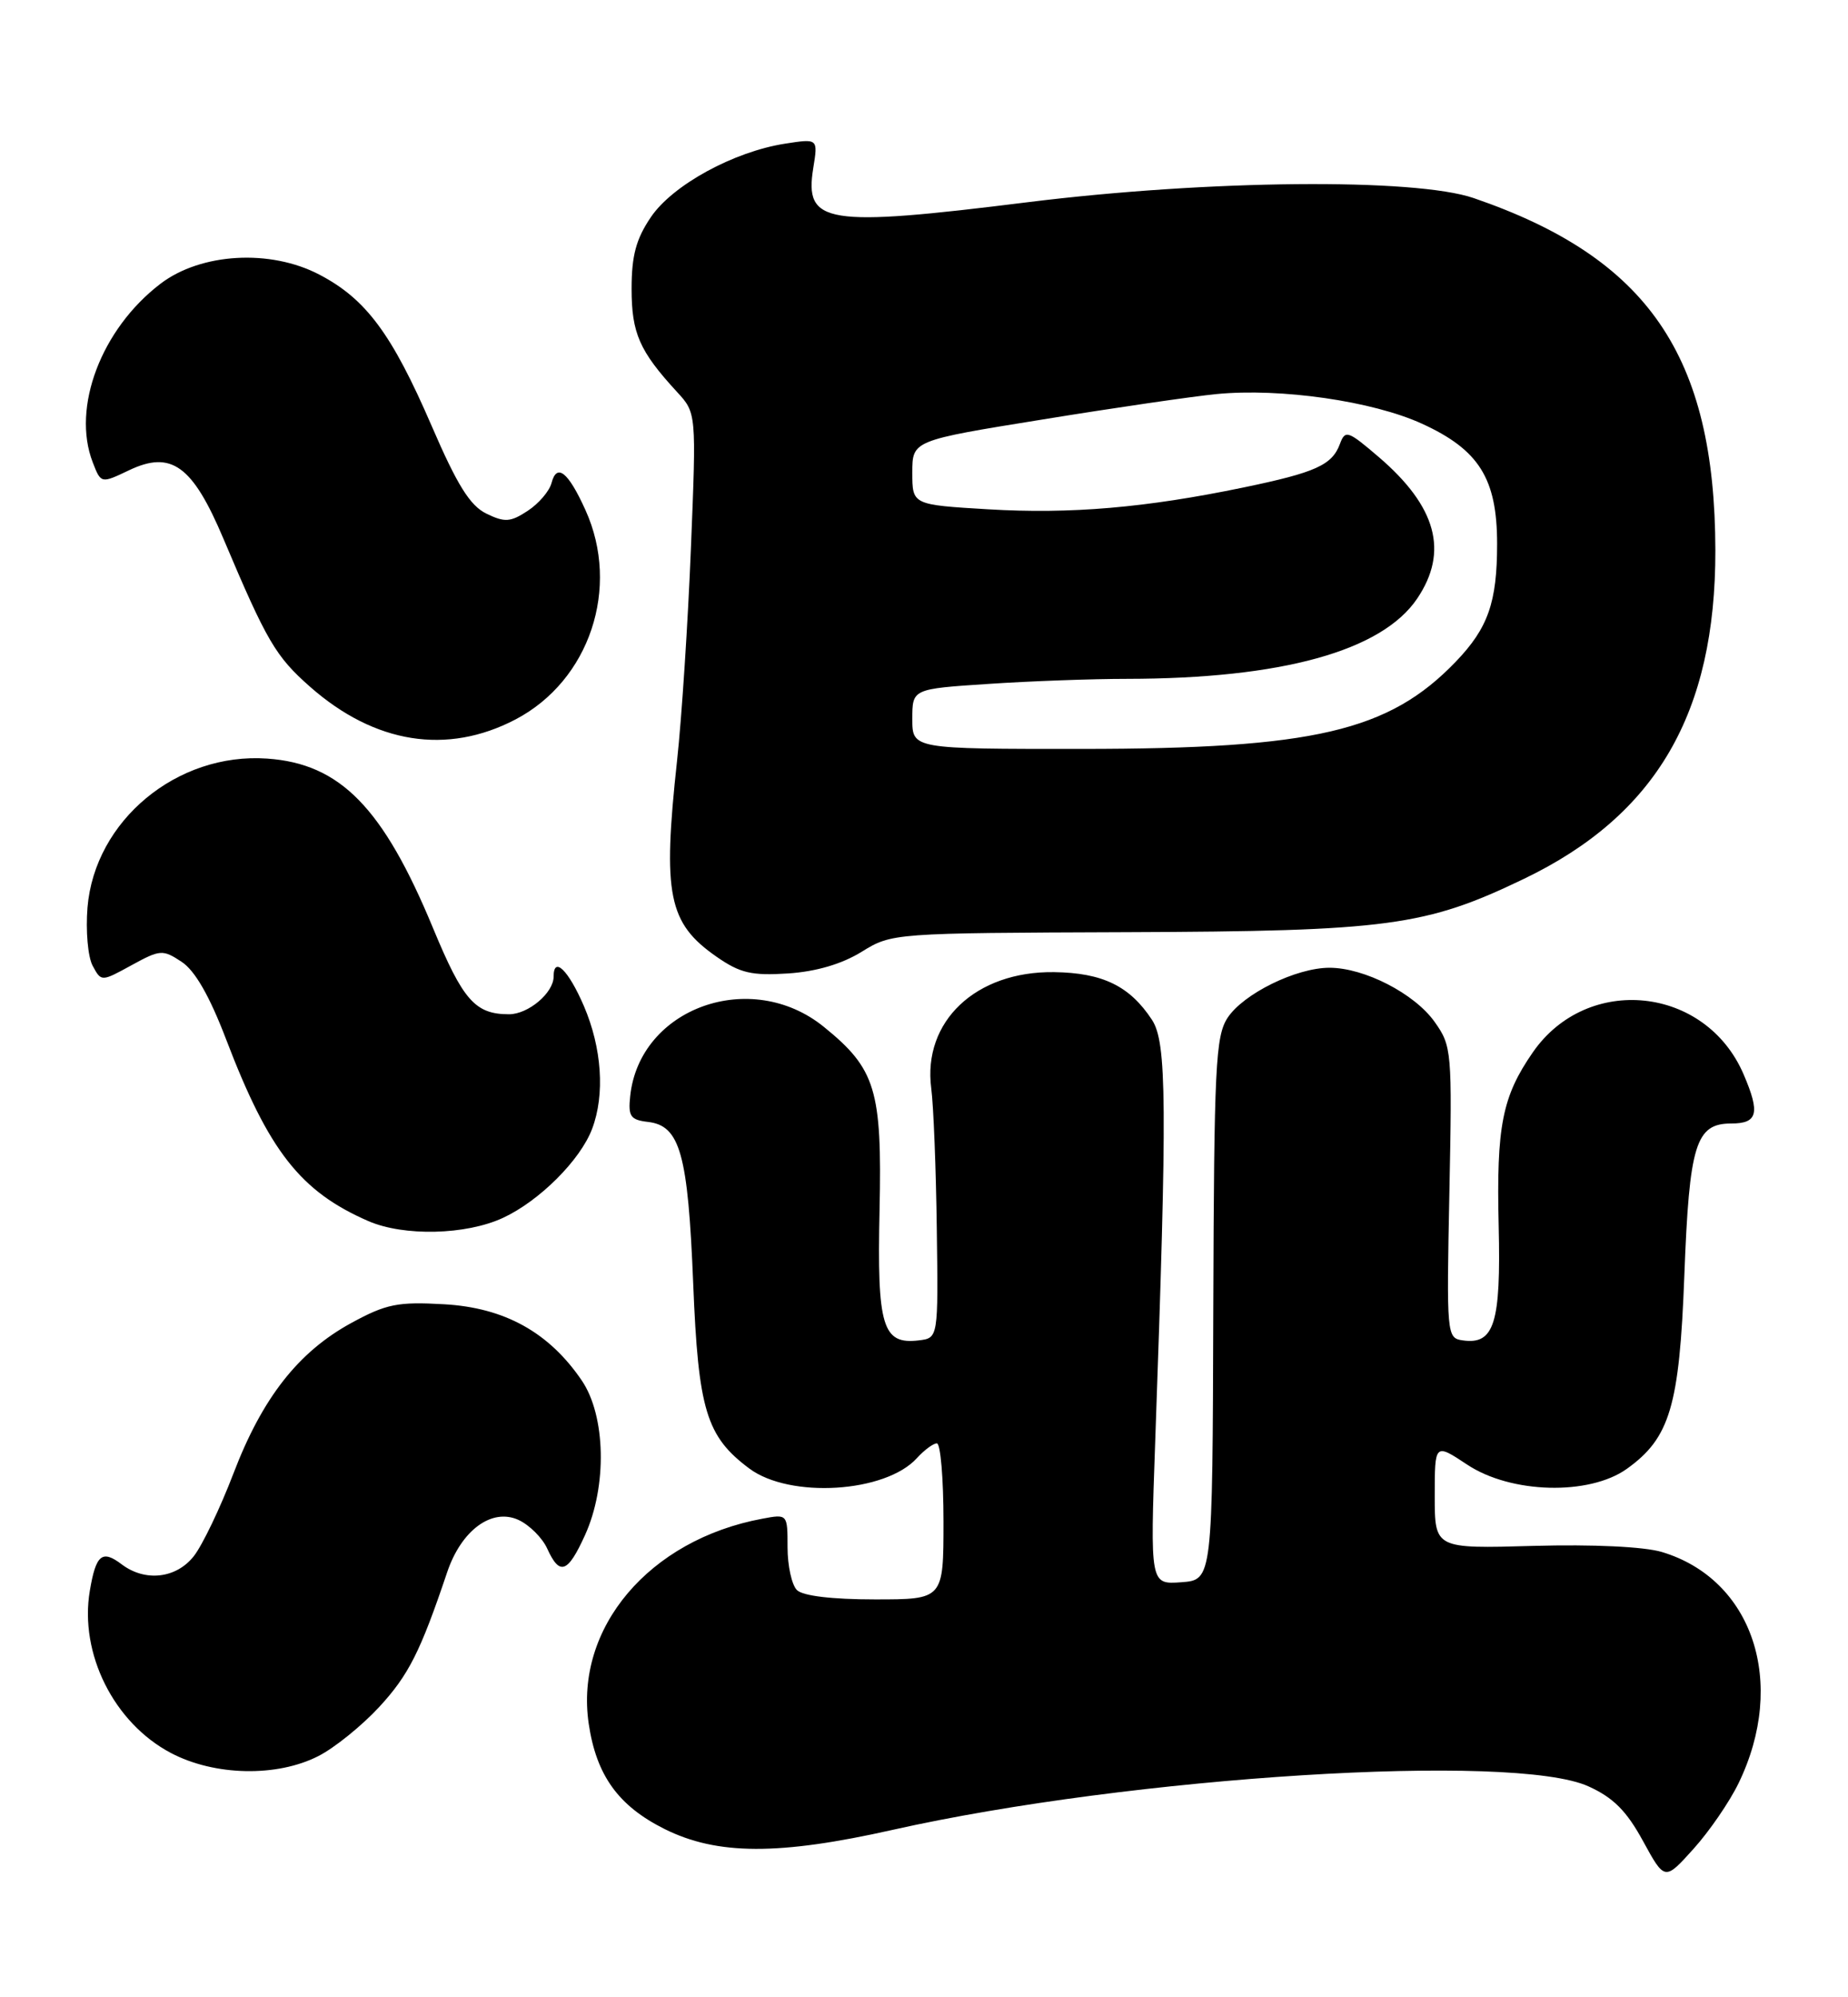 <?xml version="1.0" encoding="UTF-8" standalone="no"?>
<!DOCTYPE svg PUBLIC "-//W3C//DTD SVG 1.1//EN" "http://www.w3.org/Graphics/SVG/1.1/DTD/svg11.dtd" >
<svg xmlns="http://www.w3.org/2000/svg" xmlns:xlink="http://www.w3.org/1999/xlink" version="1.1" viewBox="0 0 237 256">
 <g >
 <path fill="currentColor"
d=" M 222.97 228.55 C 229.21 215.68 224.80 202.42 213.12 198.92 C 210.84 198.24 204.30 197.93 196.67 198.14 C 184.00 198.50 184.00 198.50 184.00 191.74 C 184.00 184.97 184.00 184.97 188.17 187.73 C 193.78 191.45 203.80 191.71 208.63 188.27 C 214.16 184.32 215.38 180.24 216.01 163.50 C 216.65 146.64 217.47 144.00 222.04 144.00 C 225.42 144.00 225.75 142.68 223.62 137.72 C 218.77 126.38 203.58 124.78 196.58 134.88 C 192.65 140.55 191.90 144.35 192.20 157.11 C 192.50 169.63 191.63 172.38 187.59 171.80 C 185.54 171.51 185.51 171.14 185.88 152.83 C 186.24 134.71 186.19 134.08 183.98 130.97 C 181.40 127.34 174.97 124.04 170.50 124.04 C 166.23 124.04 159.46 127.37 157.43 130.46 C 155.89 132.82 155.70 136.74 155.60 167.80 C 155.50 202.50 155.50 202.50 151.50 202.80 C 147.50 203.09 147.50 203.09 148.15 184.80 C 149.70 141.36 149.64 133.62 147.74 130.72 C 144.89 126.38 141.42 124.69 135.18 124.60 C 125.14 124.47 118.31 130.92 119.43 139.50 C 119.72 141.70 120.04 149.80 120.14 157.50 C 120.33 171.50 120.33 171.50 117.83 171.80 C 113.17 172.36 112.47 170.04 112.80 155.09 C 113.13 139.69 112.31 137.00 105.65 131.61 C 96.32 124.05 82.01 129.17 80.82 140.50 C 80.54 143.09 80.86 143.54 83.11 143.80 C 87.22 144.28 88.23 147.90 88.90 164.50 C 89.55 180.73 90.58 184.11 96.09 188.22 C 101.29 192.10 113.57 191.34 117.60 186.88 C 118.54 185.85 119.69 185.00 120.15 185.00 C 120.62 185.00 121.00 189.50 121.00 195.00 C 121.00 205.00 121.00 205.00 112.20 205.00 C 106.69 205.00 102.95 204.55 102.20 203.80 C 101.54 203.14 101.00 200.68 101.00 198.33 C 101.00 194.05 101.00 194.05 97.75 194.66 C 83.25 197.36 73.69 208.65 75.50 220.93 C 76.48 227.56 79.30 231.47 85.23 234.43 C 91.98 237.79 99.87 237.82 114.51 234.53 C 145.10 227.67 194.13 224.61 203.71 228.96 C 206.90 230.40 208.61 232.12 210.71 235.97 C 213.50 241.07 213.50 241.07 217.19 236.97 C 219.22 234.72 221.82 230.93 222.97 228.55 Z  M 40.83 225.08 C 42.90 224.03 46.41 221.19 48.64 218.78 C 52.41 214.69 53.92 211.69 57.34 201.54 C 59.16 196.13 63.07 193.25 66.49 194.81 C 67.88 195.45 69.55 197.10 70.18 198.49 C 71.78 202.01 72.81 201.64 75.03 196.75 C 77.88 190.47 77.69 181.47 74.61 176.94 C 70.40 170.76 64.71 167.61 56.96 167.17 C 51.01 166.83 49.53 167.13 45.07 169.56 C 38.26 173.27 33.64 179.16 29.93 188.88 C 28.24 193.29 25.96 198.05 24.86 199.45 C 22.60 202.33 18.61 202.78 15.60 200.50 C 13.09 198.60 12.30 199.25 11.52 203.89 C 10.16 211.94 14.60 220.82 21.91 224.68 C 27.50 227.63 35.51 227.80 40.83 225.08 Z  M 64.50 156.10 C 69.18 153.93 74.43 148.69 75.94 144.68 C 77.60 140.29 77.19 134.32 74.88 128.94 C 72.89 124.33 71.00 122.49 71.00 125.17 C 71.00 127.26 67.75 130.00 65.28 130.00 C 60.94 130.00 59.38 128.23 55.54 118.97 C 49.13 103.50 43.63 97.88 34.26 97.23 C 22.71 96.42 12.15 105.17 11.22 116.32 C 10.98 119.29 11.27 122.64 11.88 123.78 C 12.99 125.84 12.99 125.84 16.86 123.72 C 20.53 121.71 20.87 121.68 23.28 123.27 C 25.00 124.39 26.87 127.65 29.00 133.22 C 34.47 147.54 38.53 152.72 47.24 156.51 C 51.81 158.49 59.75 158.30 64.50 156.10 Z  M 110.51 121.99 C 114.38 119.60 114.55 119.59 144.45 119.48 C 178.02 119.36 182.83 118.71 195.47 112.63 C 212.41 104.48 220.02 91.41 219.99 70.54 C 219.94 45.58 211.36 33.06 189.00 25.39 C 181.45 22.80 154.98 23.04 131.79 25.92 C 105.84 29.15 103.14 28.71 104.30 21.53 C 104.91 17.76 104.91 17.76 100.71 18.41 C 94.10 19.43 86.27 23.71 83.48 27.82 C 81.58 30.62 81.00 32.75 81.00 37.01 C 81.00 42.71 82.01 45.00 86.81 50.22 C 89.31 52.93 89.31 52.93 88.61 70.22 C 88.23 79.72 87.43 92.00 86.83 97.50 C 84.96 114.70 85.70 118.32 91.90 122.63 C 94.92 124.73 96.40 125.07 101.06 124.77 C 104.68 124.53 107.97 123.56 110.51 121.99 Z  M 66.10 92.22 C 75.62 87.24 79.60 75.33 75.08 65.37 C 72.86 60.47 71.41 59.32 70.73 61.91 C 70.46 62.95 69.09 64.55 67.67 65.48 C 65.46 66.93 64.73 66.98 62.37 65.83 C 60.28 64.81 58.63 62.17 55.35 54.57 C 50.25 42.78 46.93 38.31 40.94 35.19 C 34.64 31.90 25.76 32.42 20.58 36.37 C 13.00 42.15 9.17 52.22 11.89 59.25 C 12.95 61.99 12.95 61.99 16.54 60.28 C 21.97 57.69 24.69 59.66 28.65 69.04 C 34.22 82.21 35.34 84.13 39.78 88.04 C 48.07 95.33 57.32 96.80 66.10 92.22 Z  M 117.00 92.15 C 117.00 88.30 117.00 88.30 126.75 87.66 C 132.11 87.30 140.11 87.01 144.53 87.01 C 164.36 86.99 177.22 83.44 181.75 76.72 C 185.81 70.70 184.24 64.93 176.81 58.57 C 172.86 55.19 172.52 55.07 171.84 56.90 C 170.84 59.61 168.73 60.56 159.48 62.48 C 146.94 65.08 137.30 65.91 126.75 65.28 C 117.00 64.70 117.00 64.70 117.00 60.58 C 117.00 56.46 117.00 56.46 133.75 53.76 C 142.96 52.26 152.97 50.81 156.00 50.51 C 164.25 49.71 176.03 51.41 182.37 54.31 C 189.69 57.66 191.99 61.34 192.00 69.68 C 192.00 77.21 190.85 80.49 186.69 84.82 C 178.11 93.74 168.47 95.98 138.75 95.99 C 117.00 96.00 117.00 96.00 117.00 92.15 Z "/>
</g>
</svg>